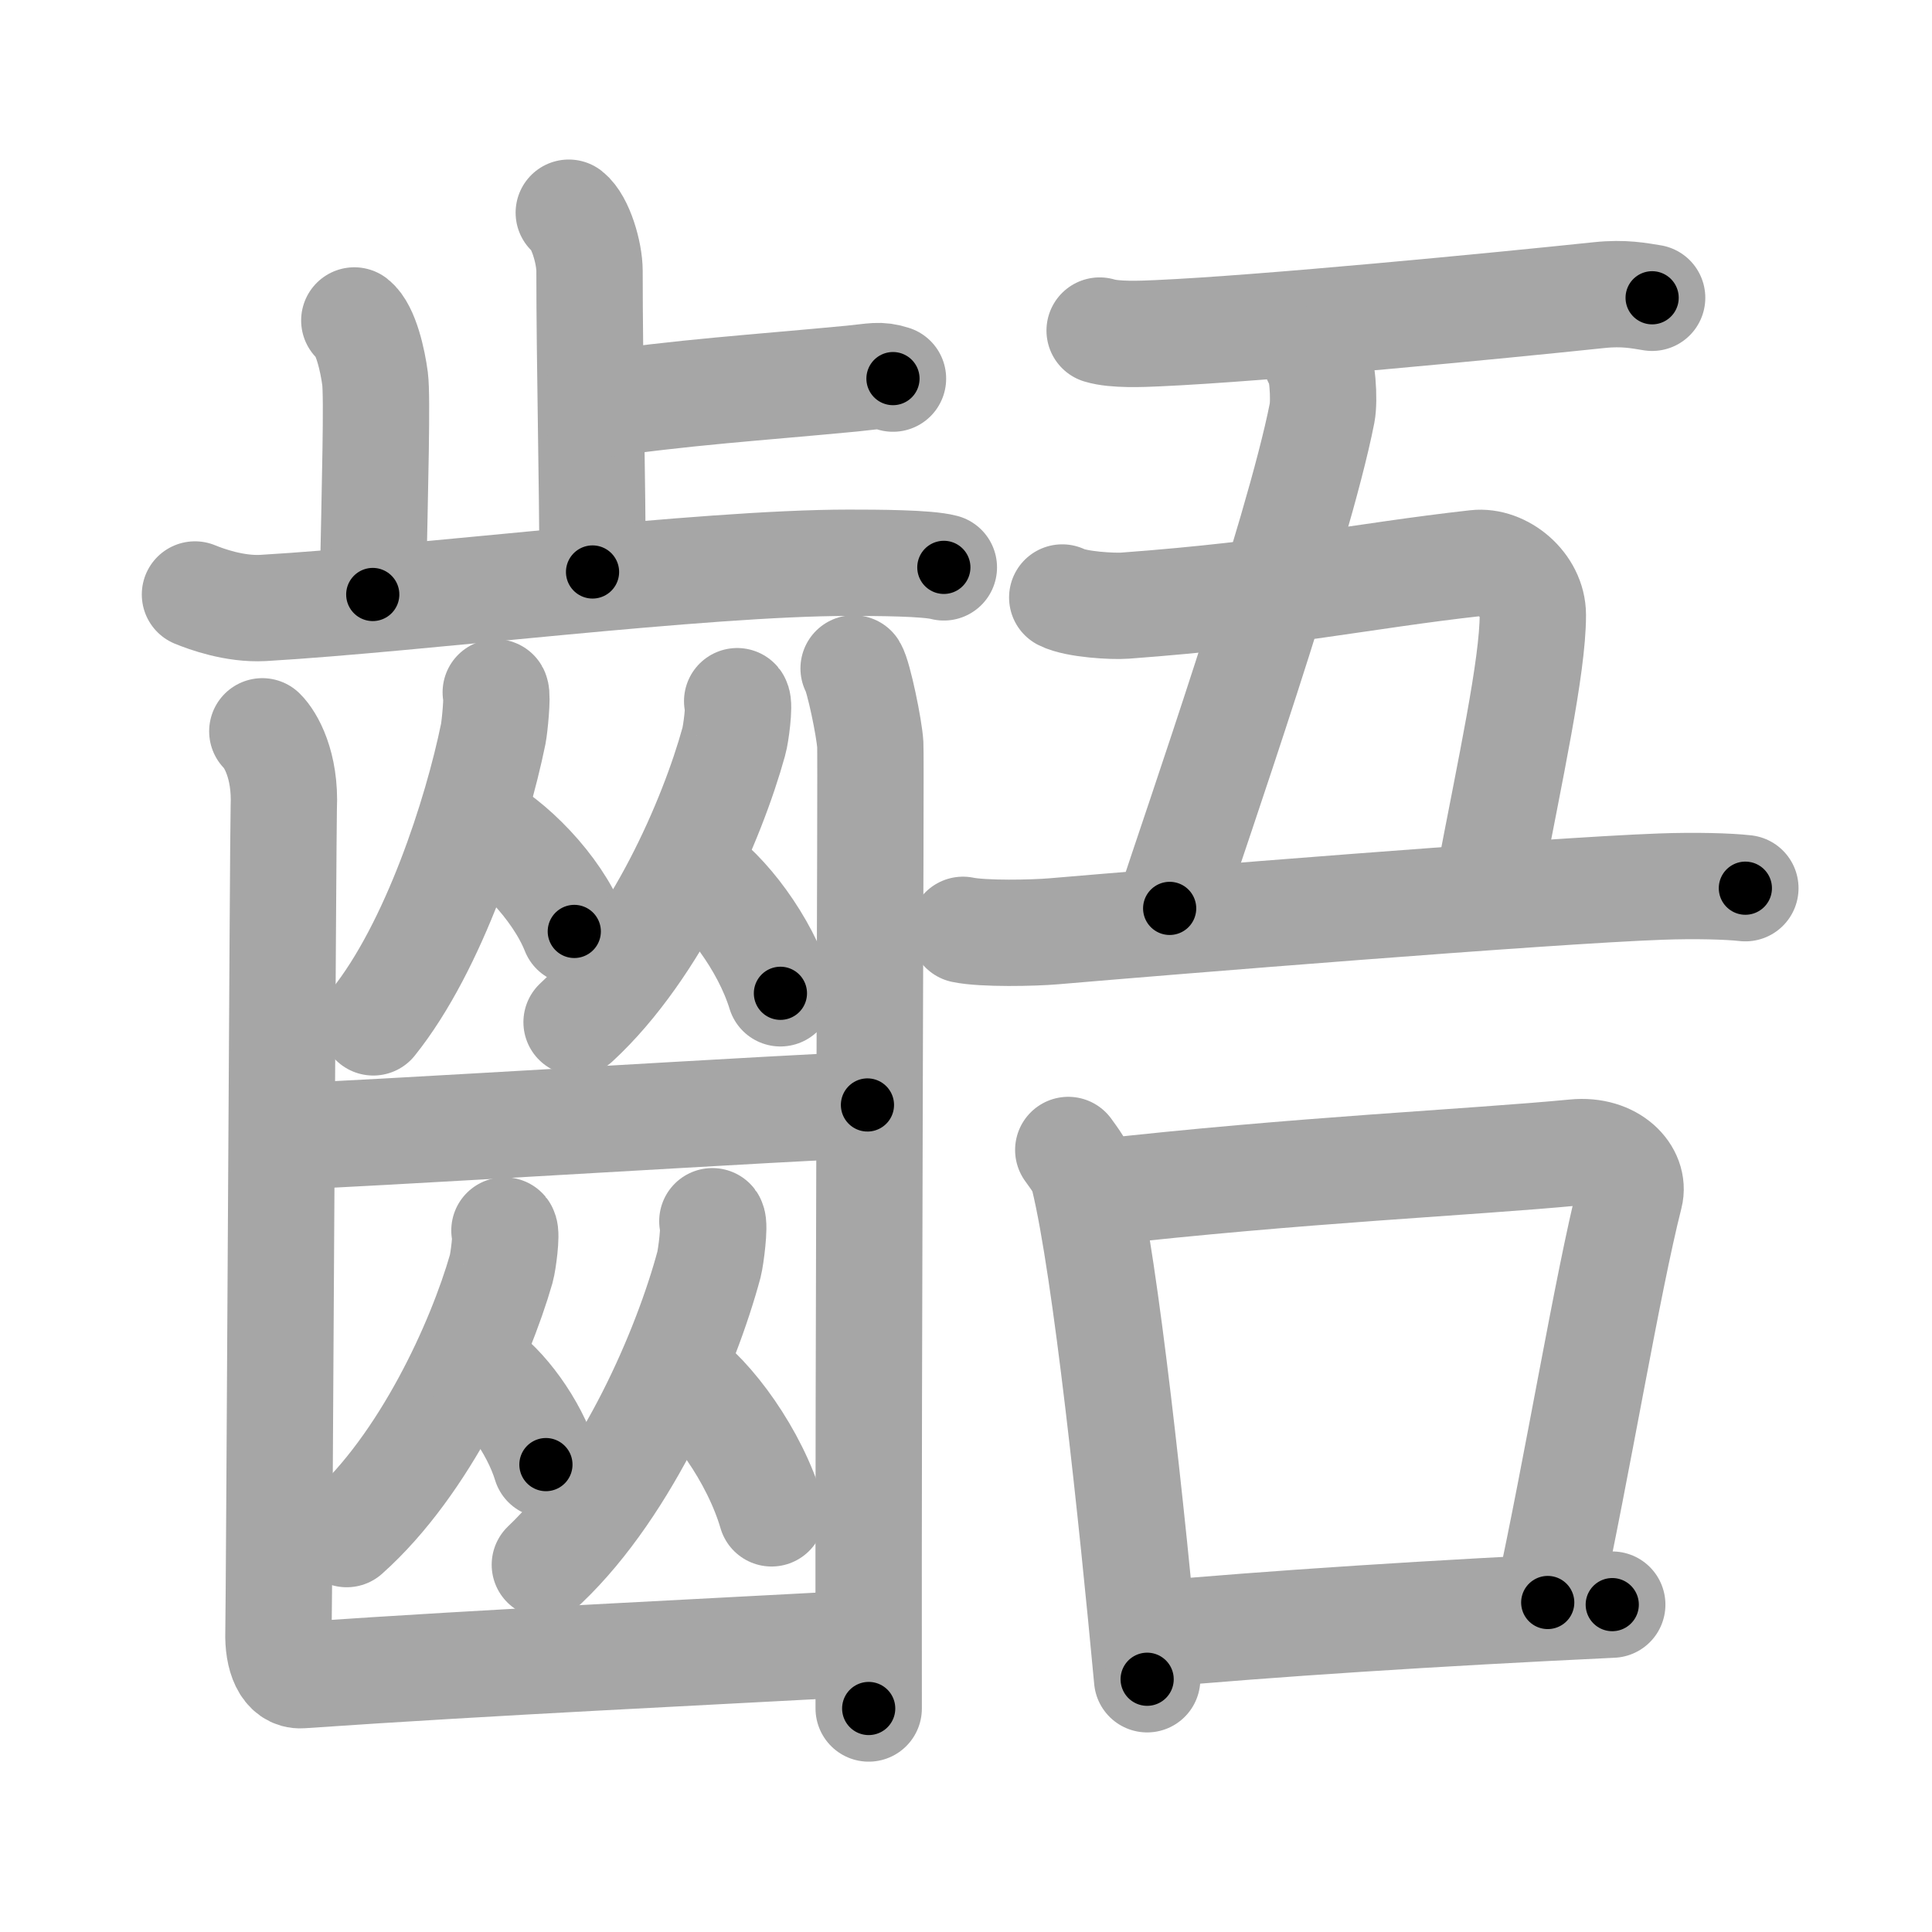 <svg xmlns="http://www.w3.org/2000/svg" viewBox="0 0 109 109" id="9f6c"><g fill="none" stroke="#a6a6a6" stroke-width="6" stroke-linecap="round" stroke-linejoin="round"><g><g><g><g><path d="M32.09,12c0.65,0.51,1.17,2.25,1.17,3.29c0,5.31,0.17,11.92,0.17,16.98" /><path d="M33.39,22.89c5.06-0.76,9.35-1.02,14.67-1.53c1.24-0.12,1.55-0.25,2.32,0" /></g><path d="M19.99,18.08c0.65,0.51,1.04,2.28,1.17,3.29c0.13,1.01,0,5.84-0.13,12.17" /><path d="M11,33.54c0.61,0.25,2.23,0.85,3.85,0.76c8.73-0.51,24.76-2.55,33.03-2.55c1.62,0,4.44,0.01,5.37,0.26" /></g><g><g><g><path d="M27.97,39.06c0.11,0.19-0.06,1.93-0.14,2.34c-0.93,4.55-3.34,12-6.77,16.28" /><path d="M26.77,46.41c2.04,0.99,4.64,3.64,5.63,6.14" /></g><g><path d="M41.59,39.56c0.15,0.18-0.07,1.87-0.19,2.28c-1.22,4.42-4.37,11.67-8.87,15.83" /><path d="M39.15,49.15c1.76,1.11,4.02,4.08,4.88,6.89" /></g></g><path d="M15.91,64.13c2.1,0,31.07-1.79,33.03-1.79" /><g><g><path d="M28.46,69.42c0.14,0.17-0.07,1.77-0.18,2.16c-1.2,4.18-4.3,11.03-8.72,14.97" /><path d="M27.02,77.26c1.37,0.87,3.11,3.18,3.78,5.37" /></g><g><path d="M40.19,68.9c0.15,0.2-0.08,2.01-0.19,2.44c-1.27,4.73-4.57,12.48-9.26,16.94" /><path d="M38.2,77.48c1.93,1.28,4.39,4.68,5.33,7.9" /></g></g><g><path d="M14.8,41.26c0.46,0.45,1.32,1.89,1.21,4.3c-0.04,0.92-0.26,45.15-0.3,46.53c-0.04,1.38,0.39,2.48,1.29,2.42c11-0.76,22.77-1.3,31.94-1.81" /><path d="M48.16,37.71c0.28,0.45,0.89,3.39,0.94,4.3s-0.12,33.25-0.09,54.38" /></g></g></g><g><g><g><path d="M62.04,18.65c0.85,0.26,2.41,0.19,3.27,0.15c5.91-0.26,19.2-1.55,24.91-2.15c1.42-0.15,2.28,0.04,2.99,0.15" /></g><path d="M74.25,20.25c0.37,0.29,0.48,2.34,0.34,3.05c-1.34,6.84-7.19,23.63-8.6,27.95" /><path d="M59.93,33.71c0.79,0.4,2.88,0.51,3.53,0.46c9.05-0.67,13.3-1.67,19.81-2.4c1.5-0.17,3.21,1.23,3.21,2.93c0,2.91-1.27,8.67-2.48,15.05" /><g><path d="M54.33,52.46c1.15,0.24,3.99,0.18,5.14,0.08c6.29-0.54,27.8-2.29,34.24-2.52c1.92-0.07,3.8-0.02,4.76,0.09" /></g></g><g><path d="M60.27,64.88c0.36,0.51,0.72,0.94,0.88,1.58c1.24,5.09,2.72,19.14,3.57,28.28" /><path d="M61.86,67.29C73.25,66,83,65.58,88.84,65.02c2.14-0.21,3.42,1.22,3.11,2.43c-1.27,5-2.96,15.3-4.63,22.96" /><path d="M64.7,92.24C71.57,91.61,81,91,90.96,90.53" /></g></g></g></g><g fill="none" stroke="#000" stroke-width="3" stroke-linecap="round" stroke-linejoin="round"><path d="M32.09,12c0.65,0.51,1.17,2.25,1.17,3.29c0,5.31,0.17,11.92,0.17,16.98" stroke-dasharray="20.551" stroke-dashoffset="20.551"><animate attributeName="stroke-dashoffset" values="20.551;20.551;0" dur="0.206s" fill="freeze" begin="0s;9f6c.click" /></path><path d="M33.39,22.89c5.06-0.76,9.35-1.02,14.67-1.53c1.24-0.12,1.55-0.25,2.32,0" stroke-dasharray="17.096" stroke-dashoffset="17.096"><animate attributeName="stroke-dashoffset" values="17.096" fill="freeze" begin="9f6c.click" /><animate attributeName="stroke-dashoffset" values="17.096;17.096;0" keyTimes="0;0.546;1" dur="0.377s" fill="freeze" begin="0s;9f6c.click" /></path><path d="M19.99,18.08c0.65,0.51,1.04,2.28,1.17,3.29c0.13,1.01,0,5.84-0.13,12.17" stroke-dasharray="15.724" stroke-dashoffset="15.724"><animate attributeName="stroke-dashoffset" values="15.724" fill="freeze" begin="9f6c.click" /><animate attributeName="stroke-dashoffset" values="15.724;15.724;0" keyTimes="0;0.706;1" dur="0.534s" fill="freeze" begin="0s;9f6c.click" /></path><path d="M11,33.54c0.61,0.25,2.23,0.85,3.85,0.76c8.73-0.51,24.76-2.55,33.03-2.55c1.62,0,4.44,0.01,5.37,0.26" stroke-dasharray="42.476" stroke-dashoffset="42.476"><animate attributeName="stroke-dashoffset" values="42.476" fill="freeze" begin="9f6c.click" /><animate attributeName="stroke-dashoffset" values="42.476;42.476;0" keyTimes="0;0.557;1" dur="0.959s" fill="freeze" begin="0s;9f6c.click" /></path><path d="M27.97,39.06c0.11,0.19-0.06,1.93-0.14,2.34c-0.93,4.55-3.34,12-6.77,16.28" stroke-dasharray="20.122" stroke-dashoffset="20.122"><animate attributeName="stroke-dashoffset" values="20.122" fill="freeze" begin="9f6c.click" /><animate attributeName="stroke-dashoffset" values="20.122;20.122;0" keyTimes="0;0.827;1" dur="1.16s" fill="freeze" begin="0s;9f6c.click" /></path><path d="M26.77,46.41c2.04,0.99,4.64,3.64,5.63,6.14" stroke-dasharray="8.485" stroke-dashoffset="8.485"><animate attributeName="stroke-dashoffset" values="8.485" fill="freeze" begin="9f6c.click" /><animate attributeName="stroke-dashoffset" values="8.485;8.485;0" keyTimes="0;0.872;1" dur="1.33s" fill="freeze" begin="0s;9f6c.click" /></path><path d="M41.59,39.56c0.15,0.18-0.07,1.87-0.19,2.28c-1.22,4.42-4.37,11.67-8.87,15.83" stroke-dasharray="20.652" stroke-dashoffset="20.652"><animate attributeName="stroke-dashoffset" values="20.652" fill="freeze" begin="9f6c.click" /><animate attributeName="stroke-dashoffset" values="20.652;20.652;0" keyTimes="0;0.865;1" dur="1.537s" fill="freeze" begin="0s;9f6c.click" /></path><path d="M39.15,49.15c1.76,1.11,4.02,4.08,4.88,6.89" stroke-dasharray="8.584" stroke-dashoffset="8.584"><animate attributeName="stroke-dashoffset" values="8.584" fill="freeze" begin="9f6c.click" /><animate attributeName="stroke-dashoffset" values="8.584;8.584;0" keyTimes="0;0.899;1" dur="1.709s" fill="freeze" begin="0s;9f6c.click" /></path><path d="M15.91,64.13c2.1,0,31.07-1.79,33.03-1.79" stroke-dasharray="33.08" stroke-dashoffset="33.08"><animate attributeName="stroke-dashoffset" values="33.08" fill="freeze" begin="9f6c.click" /><animate attributeName="stroke-dashoffset" values="33.08;33.08;0" keyTimes="0;0.838;1" dur="2.04s" fill="freeze" begin="0s;9f6c.click" /></path><path d="M28.46,69.42c0.14,0.17-0.07,1.77-0.18,2.16c-1.2,4.18-4.3,11.03-8.72,14.97" stroke-dasharray="19.706" stroke-dashoffset="19.706"><animate attributeName="stroke-dashoffset" values="19.706" fill="freeze" begin="9f6c.click" /><animate attributeName="stroke-dashoffset" values="19.706;19.706;0" keyTimes="0;0.912;1" dur="2.237s" fill="freeze" begin="0s;9f6c.click" /></path><path d="M27.02,77.26c1.37,0.87,3.11,3.18,3.78,5.37" stroke-dasharray="6.676" stroke-dashoffset="6.676"><animate attributeName="stroke-dashoffset" values="6.676" fill="freeze" begin="9f6c.click" /><animate attributeName="stroke-dashoffset" values="6.676;6.676;0" keyTimes="0;0.943;1" dur="2.371s" fill="freeze" begin="0s;9f6c.click" /></path><path d="M40.19,68.9c0.15,0.2-0.08,2.01-0.19,2.44c-1.27,4.73-4.57,12.48-9.26,16.94" stroke-dasharray="21.976" stroke-dashoffset="21.976"><animate attributeName="stroke-dashoffset" values="21.976" fill="freeze" begin="9f6c.click" /><animate attributeName="stroke-dashoffset" values="21.976;21.976;0" keyTimes="0;0.915;1" dur="2.591s" fill="freeze" begin="0s;9f6c.click" /></path><path d="M38.2,77.48c1.93,1.28,4.39,4.68,5.33,7.9" stroke-dasharray="9.684" stroke-dashoffset="9.684"><animate attributeName="stroke-dashoffset" values="9.684" fill="freeze" begin="9f6c.click" /><animate attributeName="stroke-dashoffset" values="9.684;9.684;0" keyTimes="0;0.93;1" dur="2.785s" fill="freeze" begin="0s;9f6c.click" /></path><path d="M14.8,41.26c0.46,0.45,1.32,1.89,1.21,4.3c-0.04,0.92-0.26,45.15-0.3,46.53c-0.04,1.38,0.39,2.48,1.29,2.42c11-0.76,22.77-1.3,31.94-1.81" stroke-dasharray="86.174" stroke-dashoffset="86.174"><animate attributeName="stroke-dashoffset" values="86.174" fill="freeze" begin="9f6c.click" /><animate attributeName="stroke-dashoffset" values="86.174;86.174;0" keyTimes="0;0.811;1" dur="3.433s" fill="freeze" begin="0s;9f6c.click" /></path><path d="M48.16,37.71c0.28,0.45,0.89,3.39,0.94,4.3s-0.12,33.25-0.09,54.38" stroke-dasharray="58.795" stroke-dashoffset="58.795"><animate attributeName="stroke-dashoffset" values="58.795" fill="freeze" begin="9f6c.click" /><animate attributeName="stroke-dashoffset" values="58.795;58.795;0" keyTimes="0;0.854;1" dur="4.021s" fill="freeze" begin="0s;9f6c.click" /></path><path d="M62.04,18.65c0.85,0.26,2.41,0.19,3.27,0.15c5.91-0.26,19.2-1.55,24.91-2.15c1.42-0.15,2.28,0.04,2.99,0.15" stroke-dasharray="31.298" stroke-dashoffset="31.298"><animate attributeName="stroke-dashoffset" values="31.298" fill="freeze" begin="9f6c.click" /><animate attributeName="stroke-dashoffset" values="31.298;31.298;0" keyTimes="0;0.928;1" dur="4.334s" fill="freeze" begin="0s;9f6c.click" /></path><path d="M74.25,20.25c0.37,0.29,0.48,2.34,0.34,3.05c-1.34,6.84-7.19,23.63-8.6,27.95" stroke-dasharray="32.38" stroke-dashoffset="32.38"><animate attributeName="stroke-dashoffset" values="32.38" fill="freeze" begin="9f6c.click" /><animate attributeName="stroke-dashoffset" values="32.38;32.38;0" keyTimes="0;0.93;1" dur="4.658s" fill="freeze" begin="0s;9f6c.click" /></path><path d="M59.93,33.71c0.79,0.4,2.88,0.51,3.53,0.46c9.05-0.67,13.3-1.67,19.81-2.4c1.5-0.17,3.21,1.23,3.21,2.93c0,2.91-1.27,8.67-2.48,15.05" stroke-dasharray="43.654" stroke-dashoffset="43.654"><animate attributeName="stroke-dashoffset" values="43.654" fill="freeze" begin="9f6c.click" /><animate attributeName="stroke-dashoffset" values="43.654;43.654;0" keyTimes="0;0.914;1" dur="5.095s" fill="freeze" begin="0s;9f6c.click" /></path><path d="M54.33,52.46c1.15,0.24,3.99,0.18,5.14,0.08c6.29-0.54,27.8-2.29,34.24-2.52c1.92-0.07,3.8-0.02,4.76,0.09" stroke-dasharray="44.251" stroke-dashoffset="44.251"><animate attributeName="stroke-dashoffset" values="44.251" fill="freeze" begin="9f6c.click" /><animate attributeName="stroke-dashoffset" values="44.251;44.251;0" keyTimes="0;0.92;1" dur="5.538s" fill="freeze" begin="0s;9f6c.click" /></path><path d="M60.27,64.88c0.36,0.51,0.72,0.94,0.88,1.58c1.24,5.09,2.72,19.14,3.57,28.28" stroke-dasharray="30.341" stroke-dashoffset="30.341"><animate attributeName="stroke-dashoffset" values="30.341" fill="freeze" begin="9f6c.click" /><animate attributeName="stroke-dashoffset" values="30.341;30.341;0" keyTimes="0;0.948;1" dur="5.841s" fill="freeze" begin="0s;9f6c.click" /></path><path d="M61.86,67.29C73.25,66,83,65.58,88.84,65.02c2.14-0.21,3.42,1.22,3.11,2.43c-1.27,5-2.96,15.3-4.63,22.96" stroke-dasharray="55.099" stroke-dashoffset="55.099"><animate attributeName="stroke-dashoffset" values="55.099" fill="freeze" begin="9f6c.click" /><animate attributeName="stroke-dashoffset" values="55.099;55.099;0" keyTimes="0;0.914;1" dur="6.392s" fill="freeze" begin="0s;9f6c.click" /></path><path d="M64.7,92.24C71.57,91.61,81,91,90.96,90.53" stroke-dasharray="26.319" stroke-dashoffset="26.319"><animate attributeName="stroke-dashoffset" values="26.319" fill="freeze" begin="9f6c.click" /><animate attributeName="stroke-dashoffset" values="26.319;26.319;0" keyTimes="0;0.96;1" dur="6.655s" fill="freeze" begin="0s;9f6c.click" /></path></g></svg>